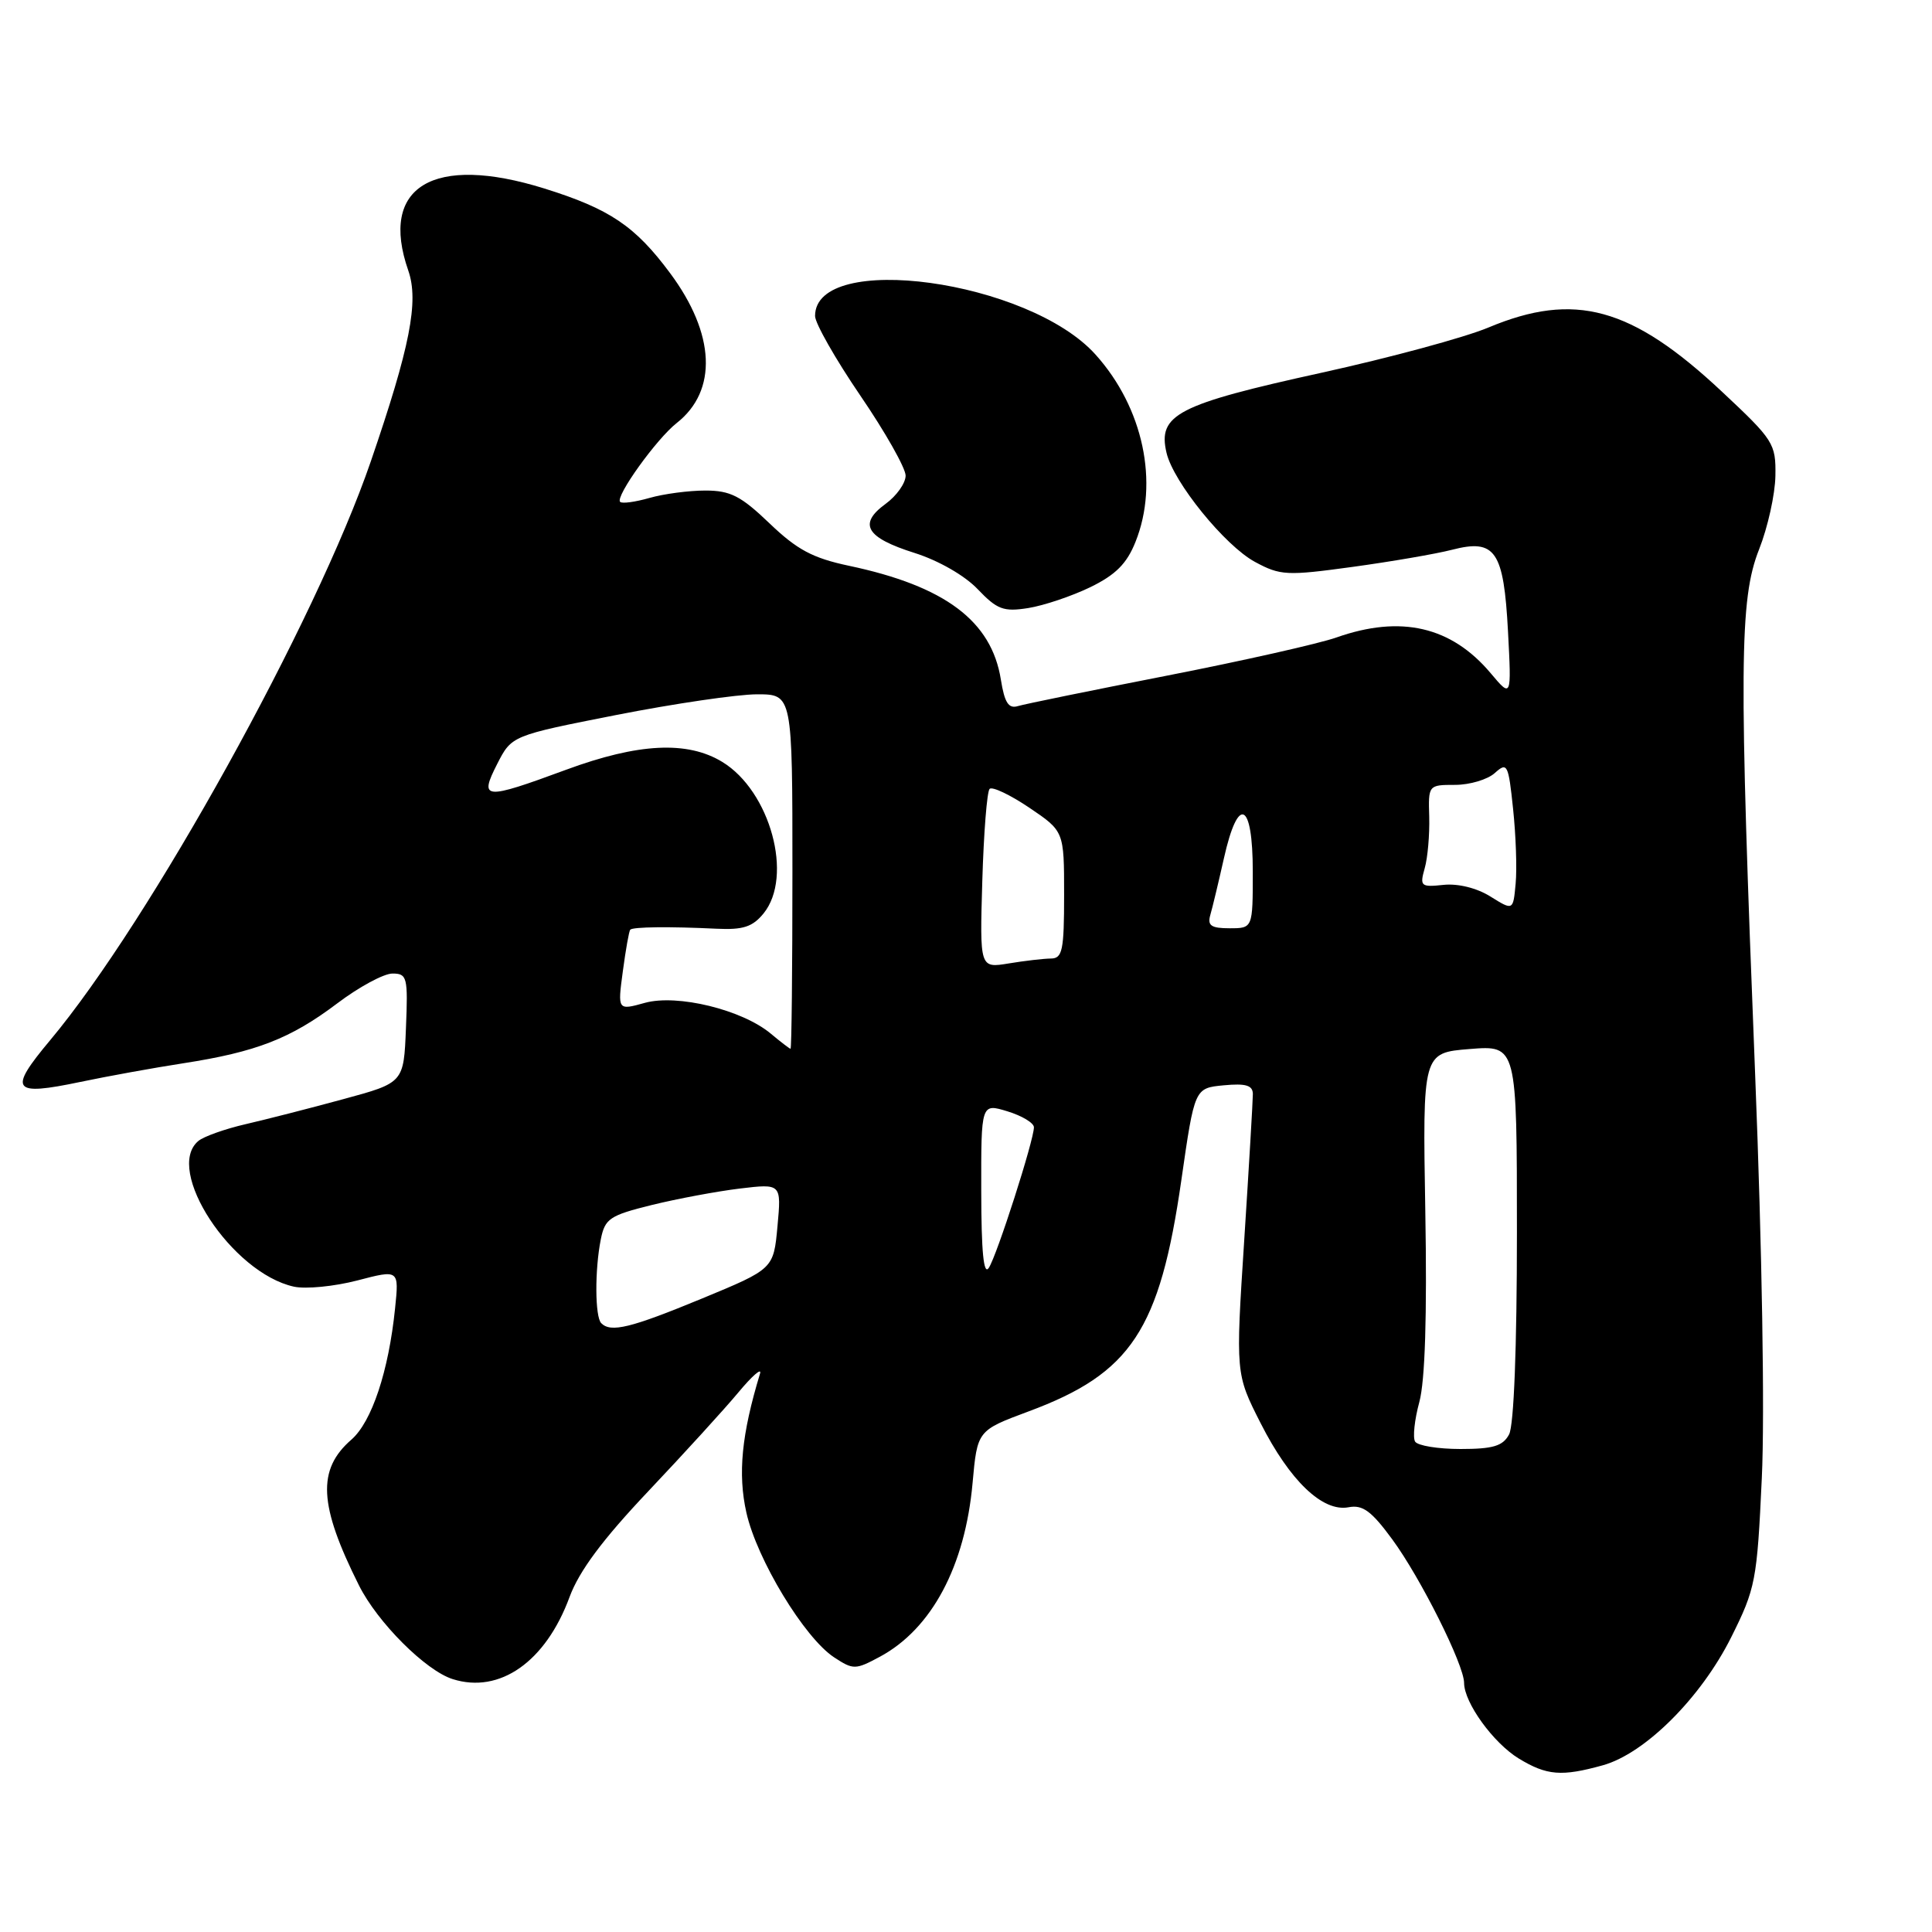 <?xml version="1.0" encoding="UTF-8" standalone="no"?>
<!DOCTYPE svg PUBLIC "-//W3C//DTD SVG 1.1//EN" "http://www.w3.org/Graphics/SVG/1.1/DTD/svg11.dtd" >
<svg xmlns="http://www.w3.org/2000/svg" xmlns:xlink="http://www.w3.org/1999/xlink" version="1.1" viewBox="0 0 256 256">
 <g >
 <path fill="currentColor"
d=" M 212.38 233.91 C 217.97 232.36 225.38 224.97 229.39 216.95 C 232.62 210.48 232.82 209.48 233.45 195.83 C 233.85 187.42 233.48 165.38 232.57 142.50 C 230.41 88.24 230.47 79.41 233.09 72.79 C 234.24 69.88 235.21 65.50 235.25 63.05 C 235.32 58.78 235.02 58.31 228.16 51.89 C 216.19 40.67 208.65 38.61 197.22 43.40 C 194.07 44.72 184.12 47.41 175.11 49.39 C 155.99 53.59 153.38 54.94 154.57 60.00 C 155.48 63.89 162.32 72.32 166.30 74.46 C 169.65 76.27 170.52 76.31 179.20 75.12 C 184.31 74.42 190.25 73.40 192.39 72.85 C 198.15 71.36 199.25 72.97 199.82 83.70 C 200.28 92.48 200.28 92.48 197.52 89.20 C 192.31 83.01 185.62 81.46 177.08 84.47 C 174.79 85.28 164.72 87.55 154.71 89.51 C 144.69 91.47 135.77 93.29 134.88 93.56 C 133.64 93.94 133.11 93.12 132.62 90.05 C 131.38 82.28 125.22 77.66 112.50 74.97 C 107.68 73.95 105.61 72.84 101.97 69.35 C 98.17 65.71 96.78 65.00 93.46 65.00 C 91.27 65.00 87.94 65.44 86.06 65.98 C 84.17 66.52 82.42 66.76 82.17 66.50 C 81.49 65.82 86.99 58.15 89.67 56.05 C 95.11 51.77 94.78 44.24 88.79 36.19 C 84.15 29.94 80.78 27.68 72.14 24.98 C 57.40 20.38 50.21 24.71 54.10 35.85 C 55.52 39.94 54.34 45.96 49.14 61.12 C 41.88 82.29 19.85 122.06 6.64 137.84 C 1.05 144.52 1.59 145.26 10.65 143.36 C 14.27 142.60 20.40 141.49 24.28 140.89 C 33.96 139.39 38.48 137.63 44.65 132.98 C 47.54 130.79 50.85 129.00 52.00 129.00 C 53.95 129.00 54.07 129.47 53.79 136.23 C 53.50 143.47 53.50 143.47 45.50 145.64 C 41.10 146.84 35.27 148.33 32.54 148.96 C 29.81 149.59 27.00 150.59 26.29 151.18 C 21.72 154.97 30.70 168.68 38.95 170.49 C 40.52 170.83 44.29 170.46 47.34 169.67 C 52.88 168.22 52.88 168.22 52.35 173.36 C 51.50 181.69 49.26 188.41 46.56 190.76 C 41.99 194.73 42.24 199.44 47.56 210.06 C 50.01 214.97 56.40 221.36 59.98 222.49 C 66.22 224.47 72.31 220.19 75.47 211.61 C 76.74 208.17 79.85 203.99 85.89 197.61 C 90.63 192.60 96.01 186.70 97.84 184.50 C 99.67 182.30 100.96 181.18 100.71 182.00 C 98.26 190.06 97.75 195.29 98.90 200.43 C 100.29 206.63 106.59 217.03 110.53 219.61 C 113.06 221.27 113.35 221.27 116.60 219.52 C 123.45 215.83 127.88 207.53 128.87 196.52 C 129.50 189.55 129.50 189.55 136.29 187.02 C 149.90 181.97 153.68 176.24 156.54 156.34 C 158.29 144.18 158.29 144.18 162.14 143.81 C 165.09 143.53 166.00 143.81 166.01 144.97 C 166.01 145.81 165.50 154.50 164.87 164.27 C 163.72 182.04 163.72 182.04 167.04 188.58 C 170.92 196.23 175.26 200.37 178.69 199.72 C 180.56 199.36 181.72 200.21 184.48 203.97 C 188.24 209.09 194.00 220.60 194.00 223.00 C 194.01 225.62 197.87 230.95 201.24 233.01 C 204.96 235.27 206.91 235.43 212.38 233.91 Z  M 144.46 77.81 C 147.83 76.17 149.31 74.69 150.46 71.80 C 153.60 63.95 151.49 54.02 145.17 46.99 C 136.32 37.12 108.00 33.23 108.00 41.87 C 108.00 42.83 110.70 47.58 114.00 52.42 C 117.30 57.25 120.00 62.03 120.00 63.02 C 120.00 64.02 118.80 65.71 117.34 66.77 C 113.68 69.44 114.75 71.24 121.19 73.27 C 124.35 74.27 127.83 76.26 129.55 78.07 C 132.13 80.77 132.97 81.09 136.25 80.57 C 138.31 80.24 142.00 79.00 144.46 77.81 Z  M 187.51 191.02 C 187.18 190.49 187.43 188.12 188.07 185.77 C 188.83 182.95 189.10 174.36 188.86 160.50 C 188.50 139.50 188.50 139.50 194.75 139.00 C 201.00 138.50 201.00 138.50 201.00 163.32 C 201.00 178.51 200.60 188.88 199.96 190.07 C 199.14 191.61 197.84 192.00 193.52 192.00 C 190.55 192.00 187.85 191.56 187.51 191.02 Z  M 79.67 175.33 C 78.83 174.50 78.80 168.25 79.61 164.22 C 80.16 161.47 80.78 161.05 86.36 159.67 C 89.74 158.84 94.98 157.86 98.02 157.49 C 103.54 156.83 103.54 156.83 103.02 162.49 C 102.50 168.14 102.50 168.14 93.00 172.07 C 83.55 175.97 80.94 176.61 79.67 175.33 Z  M 130.02 157.84 C 130.00 146.19 130.00 146.19 133.50 147.26 C 135.43 147.85 137.00 148.80 137.00 149.37 C 137.00 151.08 132.09 166.39 131.02 168.00 C 130.34 169.04 130.03 165.91 130.02 157.84 Z  M 102.13 136.96 C 98.33 133.79 89.76 131.70 85.46 132.88 C 81.83 133.89 81.83 133.89 82.53 128.69 C 82.91 125.84 83.35 123.36 83.51 123.19 C 83.85 122.81 88.79 122.76 94.93 123.06 C 98.47 123.23 99.72 122.82 101.18 121.03 C 105.15 116.13 102.07 104.84 95.71 100.96 C 91.08 98.14 84.59 98.46 75.00 102.00 C 64.10 106.02 63.47 105.97 65.88 101.23 C 67.80 97.47 67.80 97.47 81.71 94.73 C 89.36 93.23 97.73 92.00 100.31 92.00 C 105.00 92.00 105.00 92.00 105.00 115.50 C 105.00 128.43 104.89 138.99 104.75 138.97 C 104.61 138.95 103.43 138.05 102.13 136.96 Z  M 130.16 116.73 C 130.35 110.37 130.78 104.88 131.13 104.53 C 131.48 104.19 133.84 105.31 136.38 107.02 C 141.00 110.14 141.00 110.14 141.00 118.57 C 141.00 125.93 140.78 127.00 139.25 127.01 C 138.29 127.02 135.77 127.31 133.66 127.66 C 129.82 128.29 129.82 128.29 130.16 116.73 Z  M 160.37 121.25 C 160.65 120.29 161.46 116.91 162.17 113.75 C 164.06 105.28 166.00 106.17 166.00 115.50 C 166.00 123.00 166.00 123.00 162.93 123.00 C 160.49 123.00 159.97 122.65 160.37 121.25 Z  M 197.50 118.80 C 195.70 117.67 193.21 117.05 191.28 117.25 C 188.26 117.57 188.11 117.43 188.78 115.05 C 189.18 113.65 189.44 110.59 189.38 108.25 C 189.25 104.03 189.27 104.00 192.80 104.00 C 194.75 104.00 197.13 103.29 198.08 102.42 C 199.72 100.95 199.87 101.24 200.49 107.17 C 200.86 110.65 201.02 115.11 200.83 117.09 C 200.50 120.67 200.50 120.67 197.50 118.80 Z "/>
</g>
</svg>